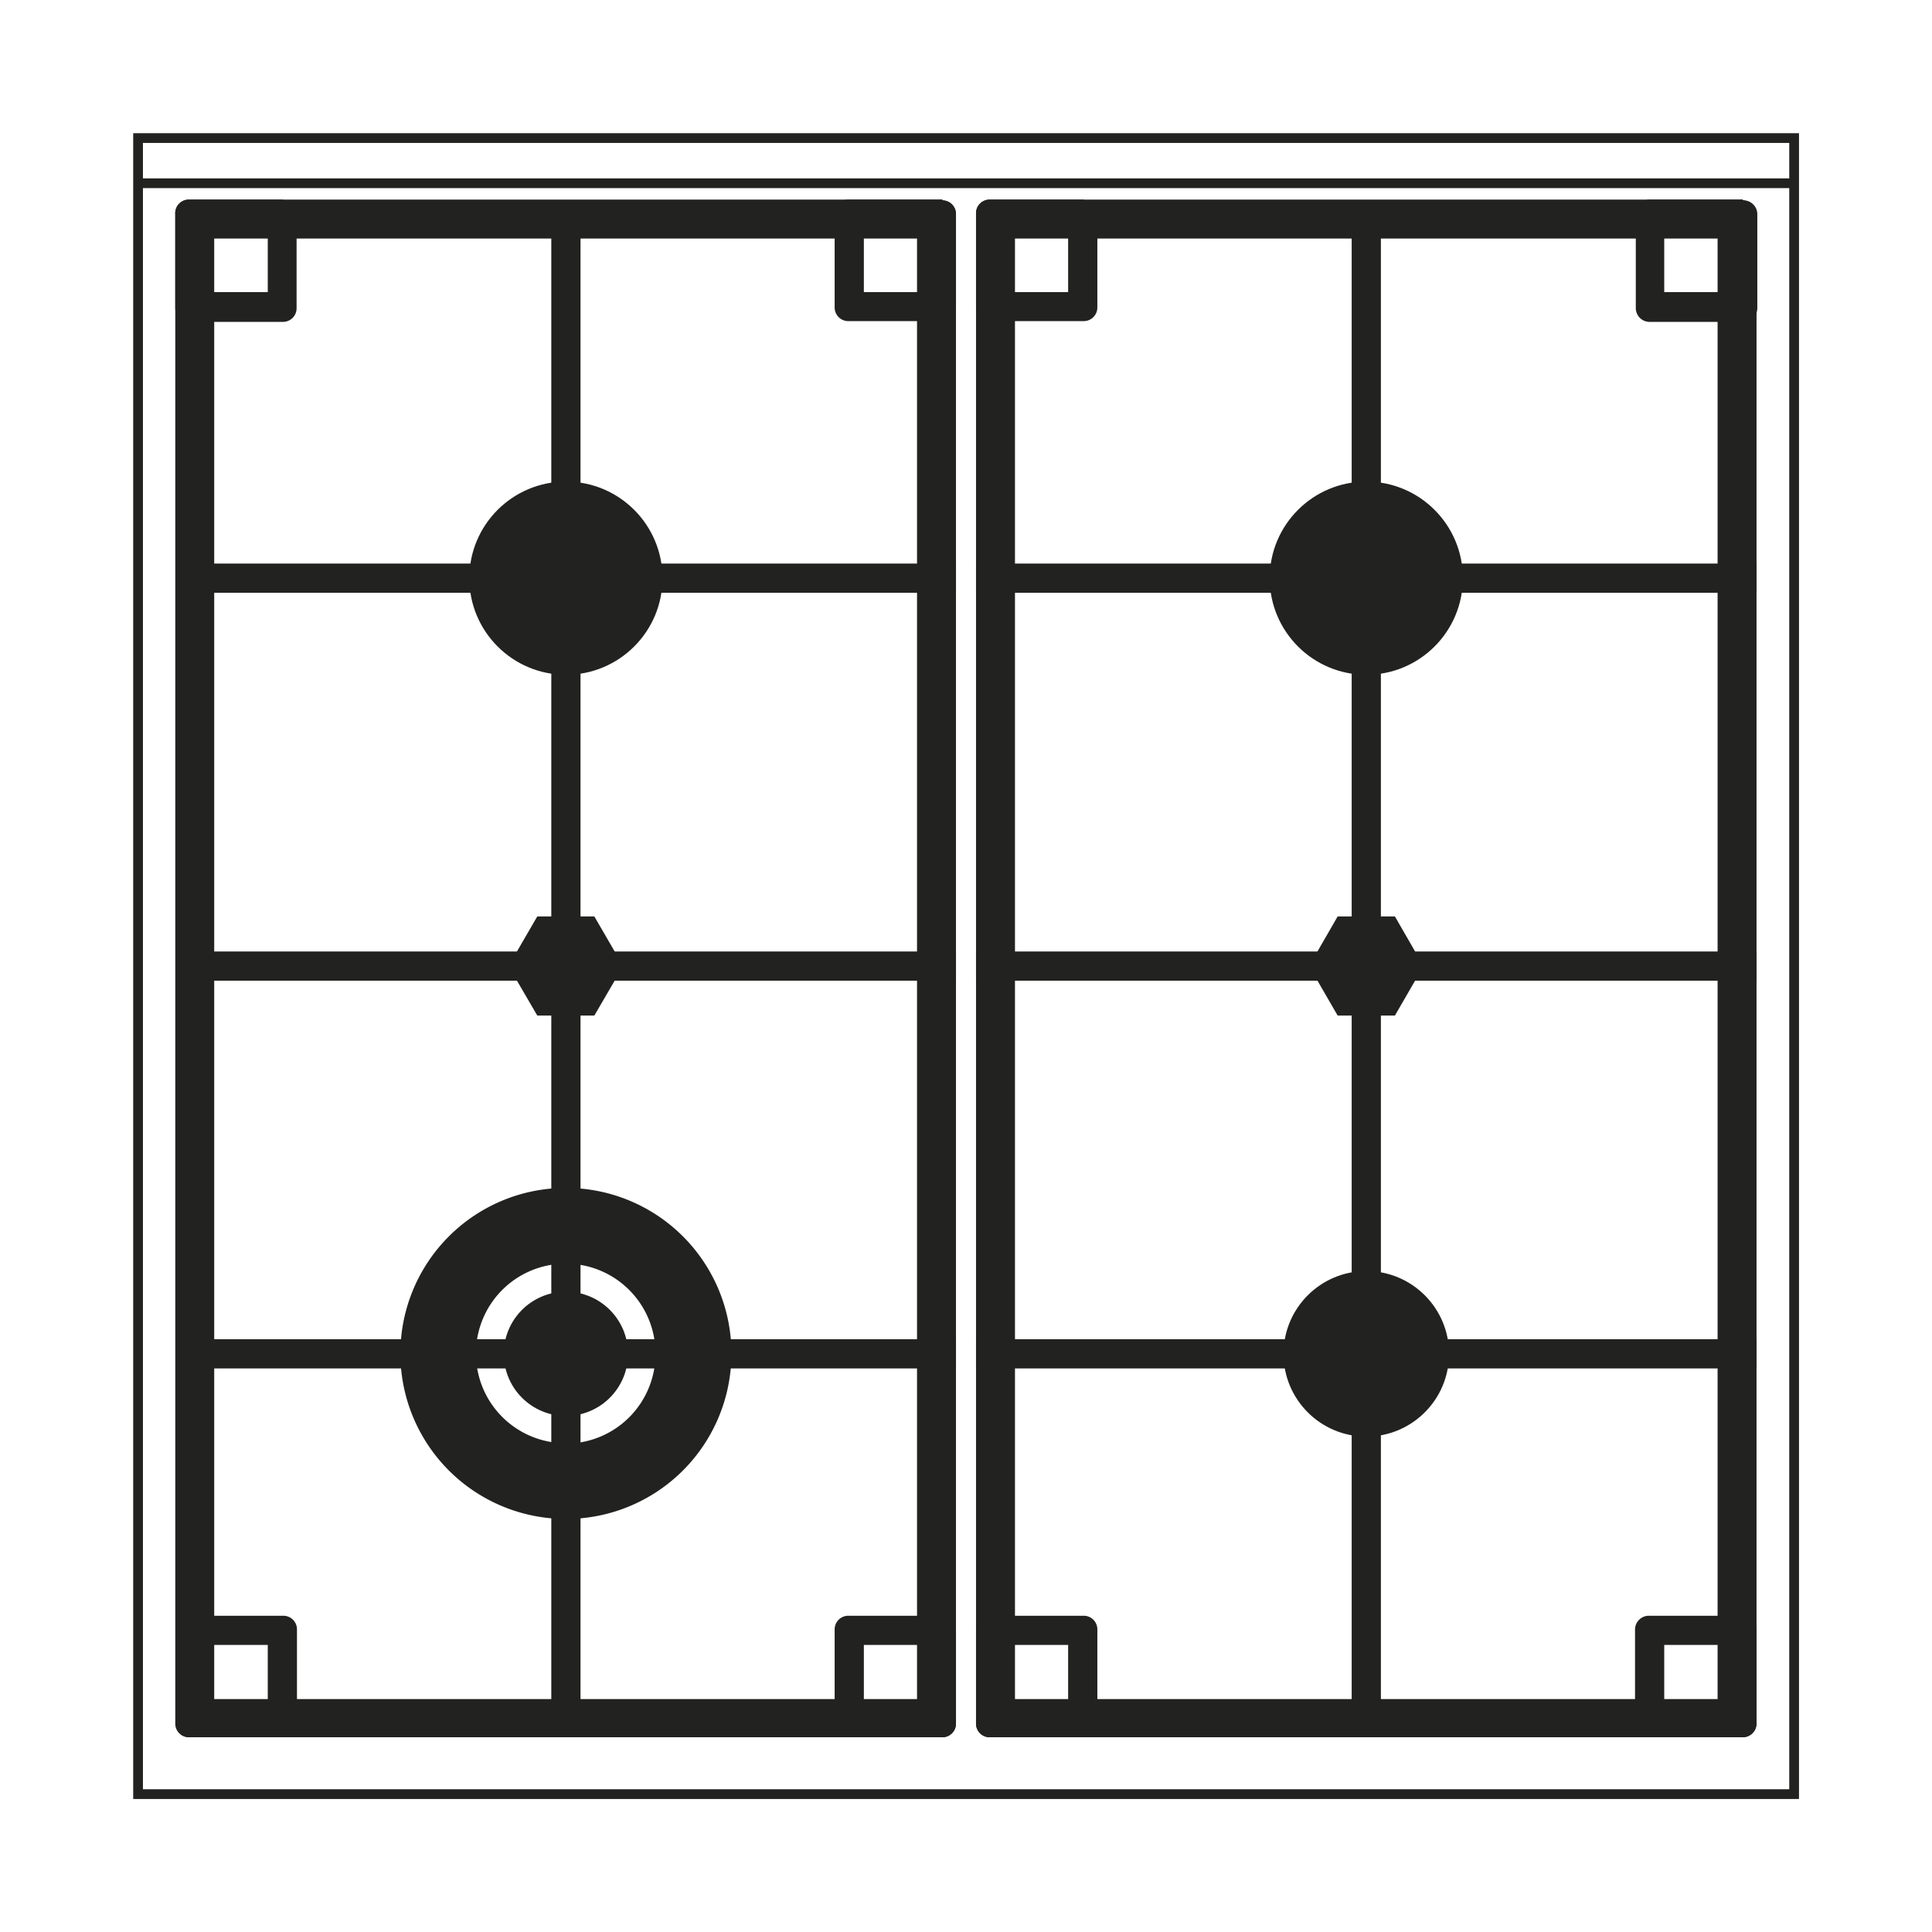 <svg xmlns="http://www.w3.org/2000/svg" viewBox="0 0 99.21 99.21"><defs><style>.cls-1{fill:#222221}.cls-2{fill:none;stroke:#222221;stroke-miterlimit:10;stroke-width:1.5px}</style></defs><g id="Layer_1" data-name="Layer 1"><circle class="cls-1" cx="70.16" cy="69.52" r="4.25"/><circle class="cls-1" cx="70.16" cy="29.69" r="4.96"/><path class="cls-1" d="M88.2 12.25v75H52.12v-75H88.2m1.29-2H50.82a.7.7 0 00-.7.71V88.5a.7.7 0 00.7.71h38.67a.71.71 0 00.71-.71V11a.71.71 0 00-.71-.71z"/><path class="cls-2" d="M70.16 11.21v78"/><path class="cls-1" d="M54.85 11.75V15h-3.23v-3.25h3.23m.8-1.5h-4.83a.7.7 0 00-.7.71v4.82a.7.7 0 00.7.71h4.83a.7.7 0 00.7-.71V11a.7.7 0 00-.7-.71zm33.05 1.5V15h-3.24v-3.25h3.24m.79-1.5h-4.82A.71.71 0 0084 11v4.82a.71.71 0 00.71.71h4.82a.71.71 0 00.71-.71V11a.71.71 0 00-.71-.71zM54.85 84.47v3.24h-3.23v-3.24h3.23m.8-1.5h-4.83a.7.7 0 00-.7.71v4.82a.7.7 0 00.7.71h4.83a.7.7 0 00.7-.71v-4.82a.7.7 0 00-.7-.71zm33.05 1.5v3.24h-3.24v-3.24h3.24m.79-1.5h-4.82a.71.71 0 00-.71.71v4.82a.71.71 0 00.71.71h4.82a.71.71 0 00.71-.71v-4.82a.71.71 0 00-.71-.71z"/><path class="cls-2" d="M50.12 29.69H90.2M50.12 69.52H90.2M50.12 49.61H90.2"/><path d="M7.09 7.09h85.04v85.04H7.09zm0 2.32h85.04" stroke-width=".5" fill="none" stroke="#222221" stroke-miterlimit="10"/><circle class="cls-1" cx="29.06" cy="29.69" r="4.96"/><circle class="cls-1" cx="29.06" cy="69.52" r="3.19"/><path class="cls-1" d="M29.06 61a8.5 8.5 0 108.5 8.5 8.5 8.5 0 00-8.5-8.5zm0 13.11a4.61 4.61 0 114.6-4.61 4.61 4.61 0 01-4.6 4.63z"/><path class="cls-1" d="M47.09 12.25v75H11v-75h36.09m1.3-2H9.72A.7.7 0 009 11v77.5a.7.7 0 00.7.71h38.69a.7.7 0 00.7-.71V11a.7.7 0 00-.7-.71z"/><path class="cls-2" d="M29.06 11.21v78"/><path class="cls-1" d="M13.75 11.75V15h-3.23v-3.25h3.23m.8-1.5H9.72A.7.7 0 009 11v4.82a.7.7 0 00.7.71h4.83a.7.7 0 00.7-.71V11a.7.7 0 00-.7-.71zm33.04 1.5V15h-3.23v-3.25h3.23m.8-1.5h-4.83a.7.7 0 00-.7.71v4.82a.7.7 0 00.7.71h4.83a.7.7 0 00.7-.71V11a.7.7 0 00-.7-.71zM13.75 84.47v3.24h-3.23v-3.24h3.23m.8-1.5H9.72a.7.7 0 00-.7.71v4.82a.7.7 0 00.7.71h4.83a.7.7 0 00.7-.71v-4.82a.7.7 0 00-.7-.71zm33.04 1.5v3.24h-3.23v-3.24h3.23m.8-1.5h-4.83a.7.7 0 00-.7.71v4.82a.7.7 0 00.7.71h4.83a.7.7 0 00.7-.71v-4.82a.7.7 0 00-.7-.71z"/><path class="cls-2" d="M9.02 29.69h40.07M9.02 69.52h40.07M9.02 49.61h40.07"/><path class="cls-1" d="M30.52 47.06h-2.93l-1.48 2.55 1.48 2.54h2.93L32 49.61l-1.48-2.55zm41.11 0h-2.94l-1.47 2.55 1.47 2.54h2.94l1.47-2.54-1.47-2.55z"/></g></svg>